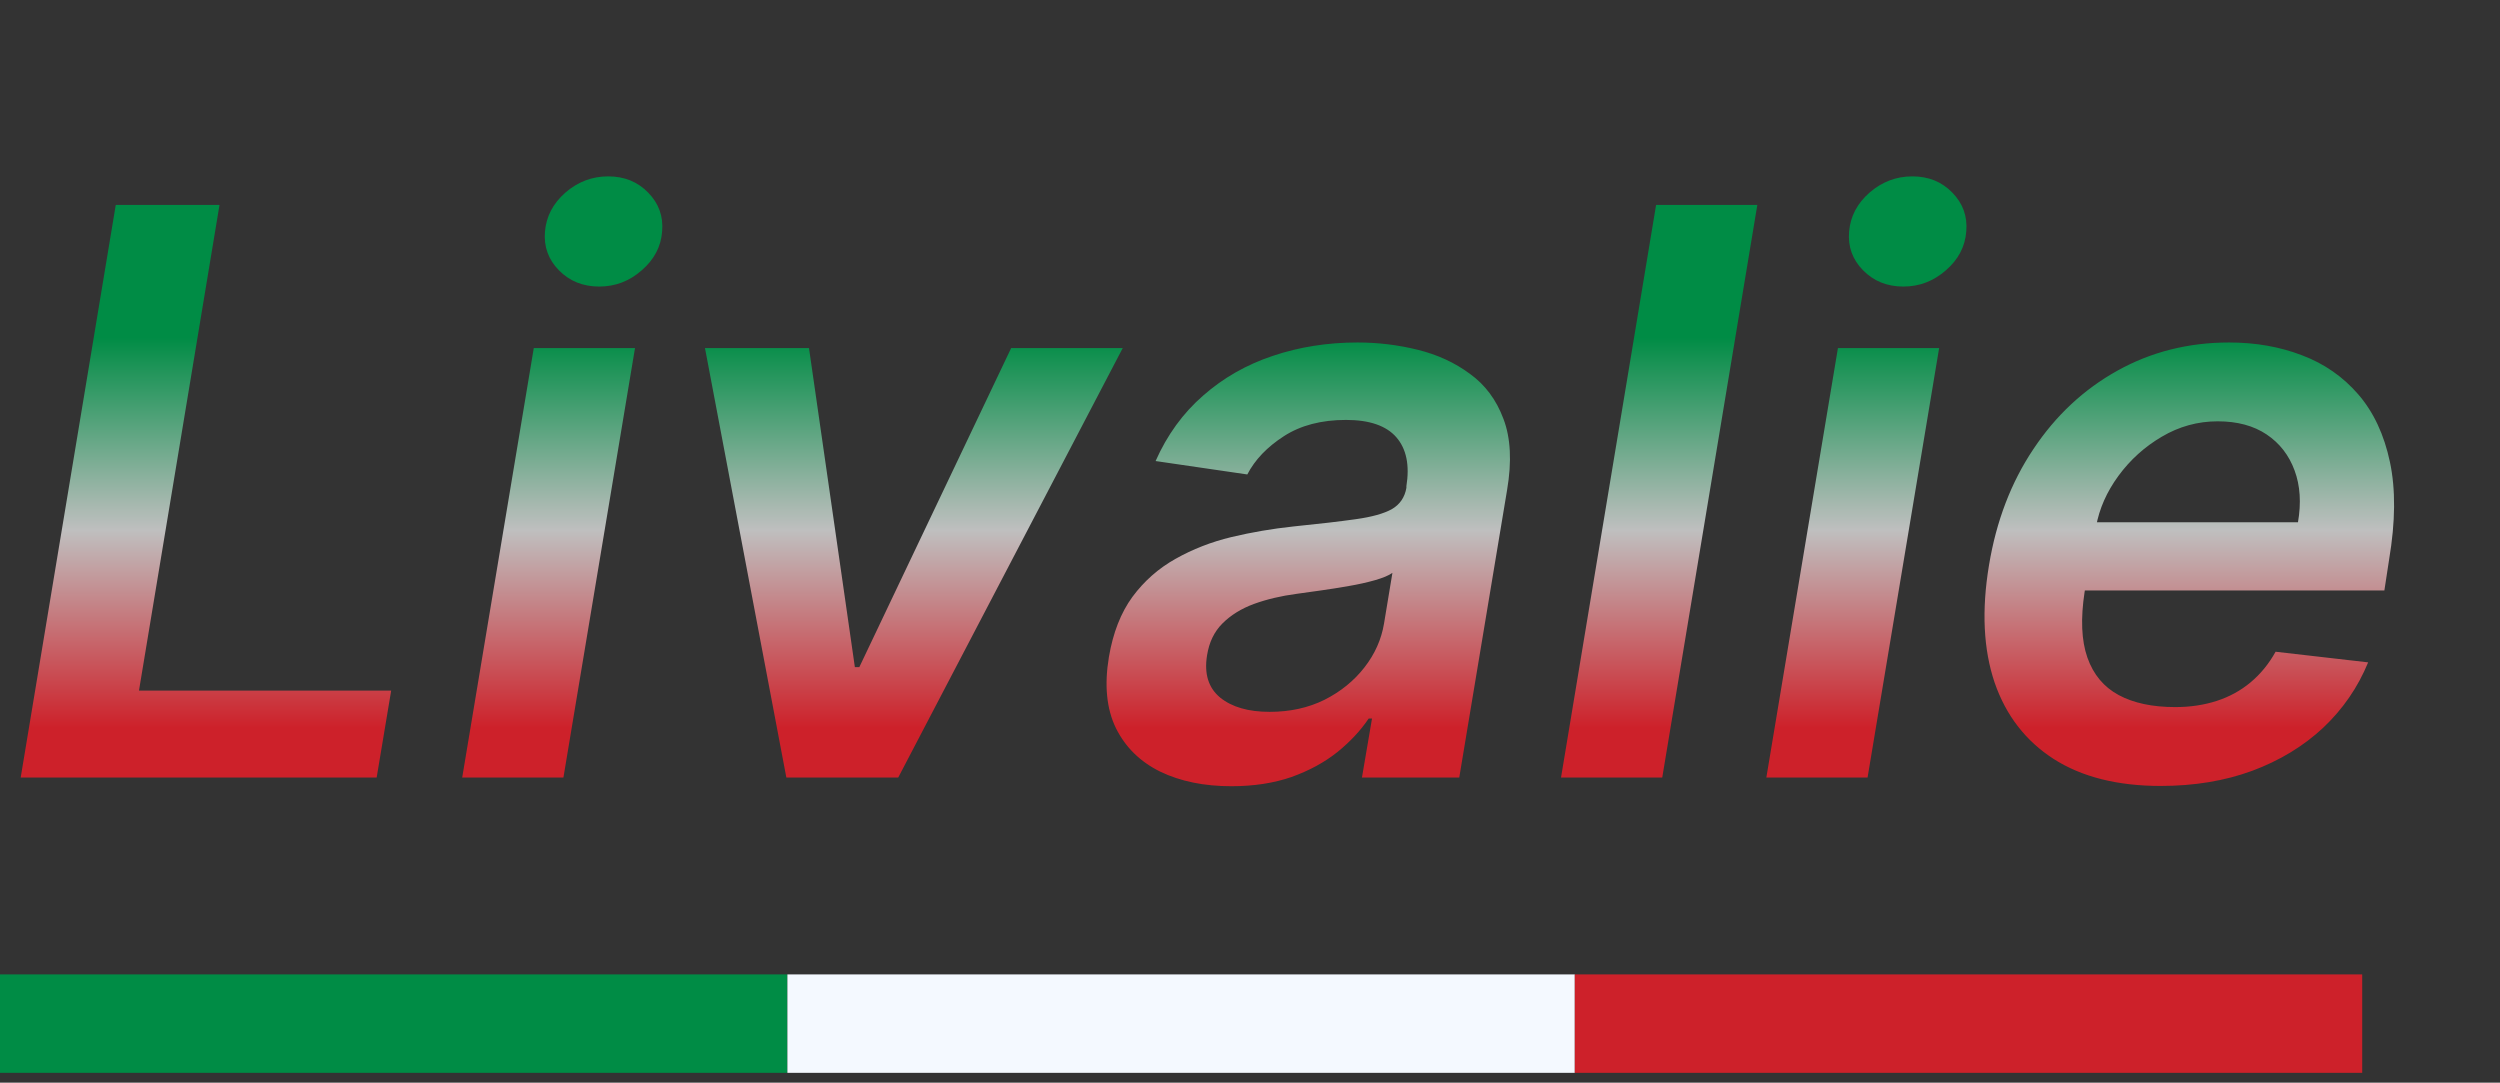 <svg width="127" height="55" viewBox="0 0 127 55" fill="none" xmlns="http://www.w3.org/2000/svg">
<rect x="0" y="0" width="127" height="55" fill="#333333" stroke="none"/>
<rect y="49.5" width="40" height="5" fill="#008C45"/>
<rect x="40" y="49.5" width="40" height="5" fill="#F4F9FF"/>
<rect x="80" y="49.5" width="40" height="5" fill="#CD212A"/>
<path d="M1.051 39.5L5.881 10.409H11.151L7.06 35.082H19.872L19.134 39.5H1.051ZM23.48 39.5L27.116 17.682H32.258L28.622 39.5H23.48ZM30.44 14.557C29.616 14.557 28.935 14.282 28.395 13.733C27.855 13.184 27.618 12.526 27.685 11.758C27.751 10.992 28.097 10.333 28.722 9.784C29.356 9.235 30.081 8.96 30.895 8.96C31.719 8.96 32.396 9.235 32.926 9.784C33.466 10.333 33.703 10.992 33.636 11.758C33.58 12.526 33.234 13.184 32.599 13.733C31.974 14.282 31.255 14.557 30.44 14.557ZM57.035 17.682L45.629 39.5H39.947L35.813 17.682H41.097L43.427 33.889H43.654L51.367 17.682H57.035ZM62.553 39.94C61.171 39.94 59.968 39.694 58.945 39.202C57.923 38.7 57.17 37.961 56.687 36.986C56.213 36.01 56.095 34.808 56.332 33.378C56.54 32.147 56.938 31.129 57.525 30.324C58.121 29.519 58.851 28.875 59.712 28.392C60.584 27.9 61.531 27.53 62.553 27.284C63.586 27.038 64.637 26.858 65.707 26.744C67.013 26.612 68.069 26.489 68.874 26.375C69.689 26.261 70.299 26.091 70.707 25.864C71.114 25.627 71.36 25.267 71.445 24.784V24.699C71.616 23.629 71.445 22.8 70.934 22.213C70.423 21.626 69.57 21.332 68.377 21.332C67.127 21.332 66.076 21.607 65.224 22.156C64.371 22.706 63.751 23.354 63.363 24.102L58.704 23.421C59.291 22.095 60.096 20.987 61.119 20.097C62.141 19.197 63.32 18.525 64.656 18.079C66 17.625 67.435 17.398 68.96 17.398C70.001 17.398 71.019 17.521 72.013 17.767C73.017 18.013 73.903 18.421 74.67 18.989C75.446 19.547 76.014 20.31 76.374 21.276C76.744 22.241 76.805 23.449 76.559 24.898L74.13 39.5H69.187L69.698 36.503H69.528C69.121 37.109 68.59 37.677 67.937 38.207C67.283 38.728 66.507 39.15 65.607 39.472C64.708 39.784 63.69 39.94 62.553 39.94ZM64.499 36.162C65.531 36.162 66.46 35.958 67.283 35.551C68.107 35.135 68.784 34.585 69.315 33.903C69.845 33.222 70.176 32.478 70.309 31.673L70.735 29.102C70.546 29.235 70.252 29.358 69.854 29.472C69.457 29.585 69.012 29.685 68.519 29.77C68.036 29.855 67.558 29.931 67.085 29.997C66.611 30.063 66.204 30.12 65.863 30.168C65.077 30.272 64.357 30.442 63.704 30.679C63.06 30.916 62.525 31.247 62.099 31.673C61.682 32.09 61.422 32.63 61.318 33.293C61.166 34.23 61.389 34.945 61.985 35.438C62.582 35.92 63.42 36.162 64.499 36.162ZM89.272 10.409L84.442 39.5H79.3L84.13 10.409H89.272ZM89.73 39.5L93.367 17.682H98.508L94.872 39.5H89.73ZM96.69 14.557C95.867 14.557 95.185 14.282 94.645 13.733C94.105 13.184 93.868 12.526 93.935 11.758C94.001 10.992 94.347 10.333 94.972 9.784C95.606 9.235 96.331 8.96 97.145 8.96C97.969 8.96 98.646 9.235 99.176 9.784C99.716 10.333 99.953 10.992 99.886 11.758C99.829 12.526 99.484 13.184 98.849 13.733C98.224 14.282 97.505 14.557 96.69 14.557ZM109.762 39.926C107.575 39.926 105.766 39.472 104.336 38.562C102.906 37.644 101.902 36.347 101.325 34.67C100.756 32.985 100.662 31.001 101.04 28.719C101.41 26.474 102.163 24.505 103.299 22.81C104.435 21.105 105.856 19.779 107.56 18.832C109.274 17.876 111.168 17.398 113.242 17.398C114.587 17.398 115.823 17.616 116.95 18.051C118.076 18.477 119.028 19.14 119.805 20.04C120.581 20.939 121.116 22.085 121.41 23.477C121.703 24.86 121.689 26.508 121.367 28.421L121.126 29.997H103.228L103.782 26.531H116.737C116.907 25.546 116.85 24.671 116.566 23.903C116.282 23.127 115.808 22.516 115.146 22.071C114.483 21.626 113.654 21.403 112.66 21.403C111.647 21.403 110.7 21.664 109.819 22.185C108.948 22.696 108.214 23.359 107.617 24.173C107.021 24.988 106.642 25.845 106.481 26.744L105.898 30.068C105.69 31.432 105.737 32.544 106.04 33.406C106.344 34.268 106.874 34.903 107.631 35.31C108.389 35.717 109.345 35.92 110.501 35.92C111.258 35.92 111.959 35.816 112.603 35.608C113.247 35.4 113.82 35.087 114.322 34.67C114.833 34.244 115.259 33.724 115.6 33.108L120.302 33.648C119.781 34.917 119.019 36.025 118.015 36.972C117.011 37.909 115.808 38.638 114.407 39.159C113.015 39.67 111.467 39.926 109.762 39.926Z" fill="url(#paint0_linear_14_10418)"/>
<defs>
<linearGradient id="paint0_linear_14_10418" x1="63.5" y1="17.155" x2="63.5" y2="36.983" gradientUnits="userSpaceOnUse">
<stop stop-color="#008C45"/>
<stop offset="0.493" stop-color="#BFBFBF"/>
<stop offset="1" stop-color="#CD212A"/>
</linearGradient>
</defs>
</svg>
